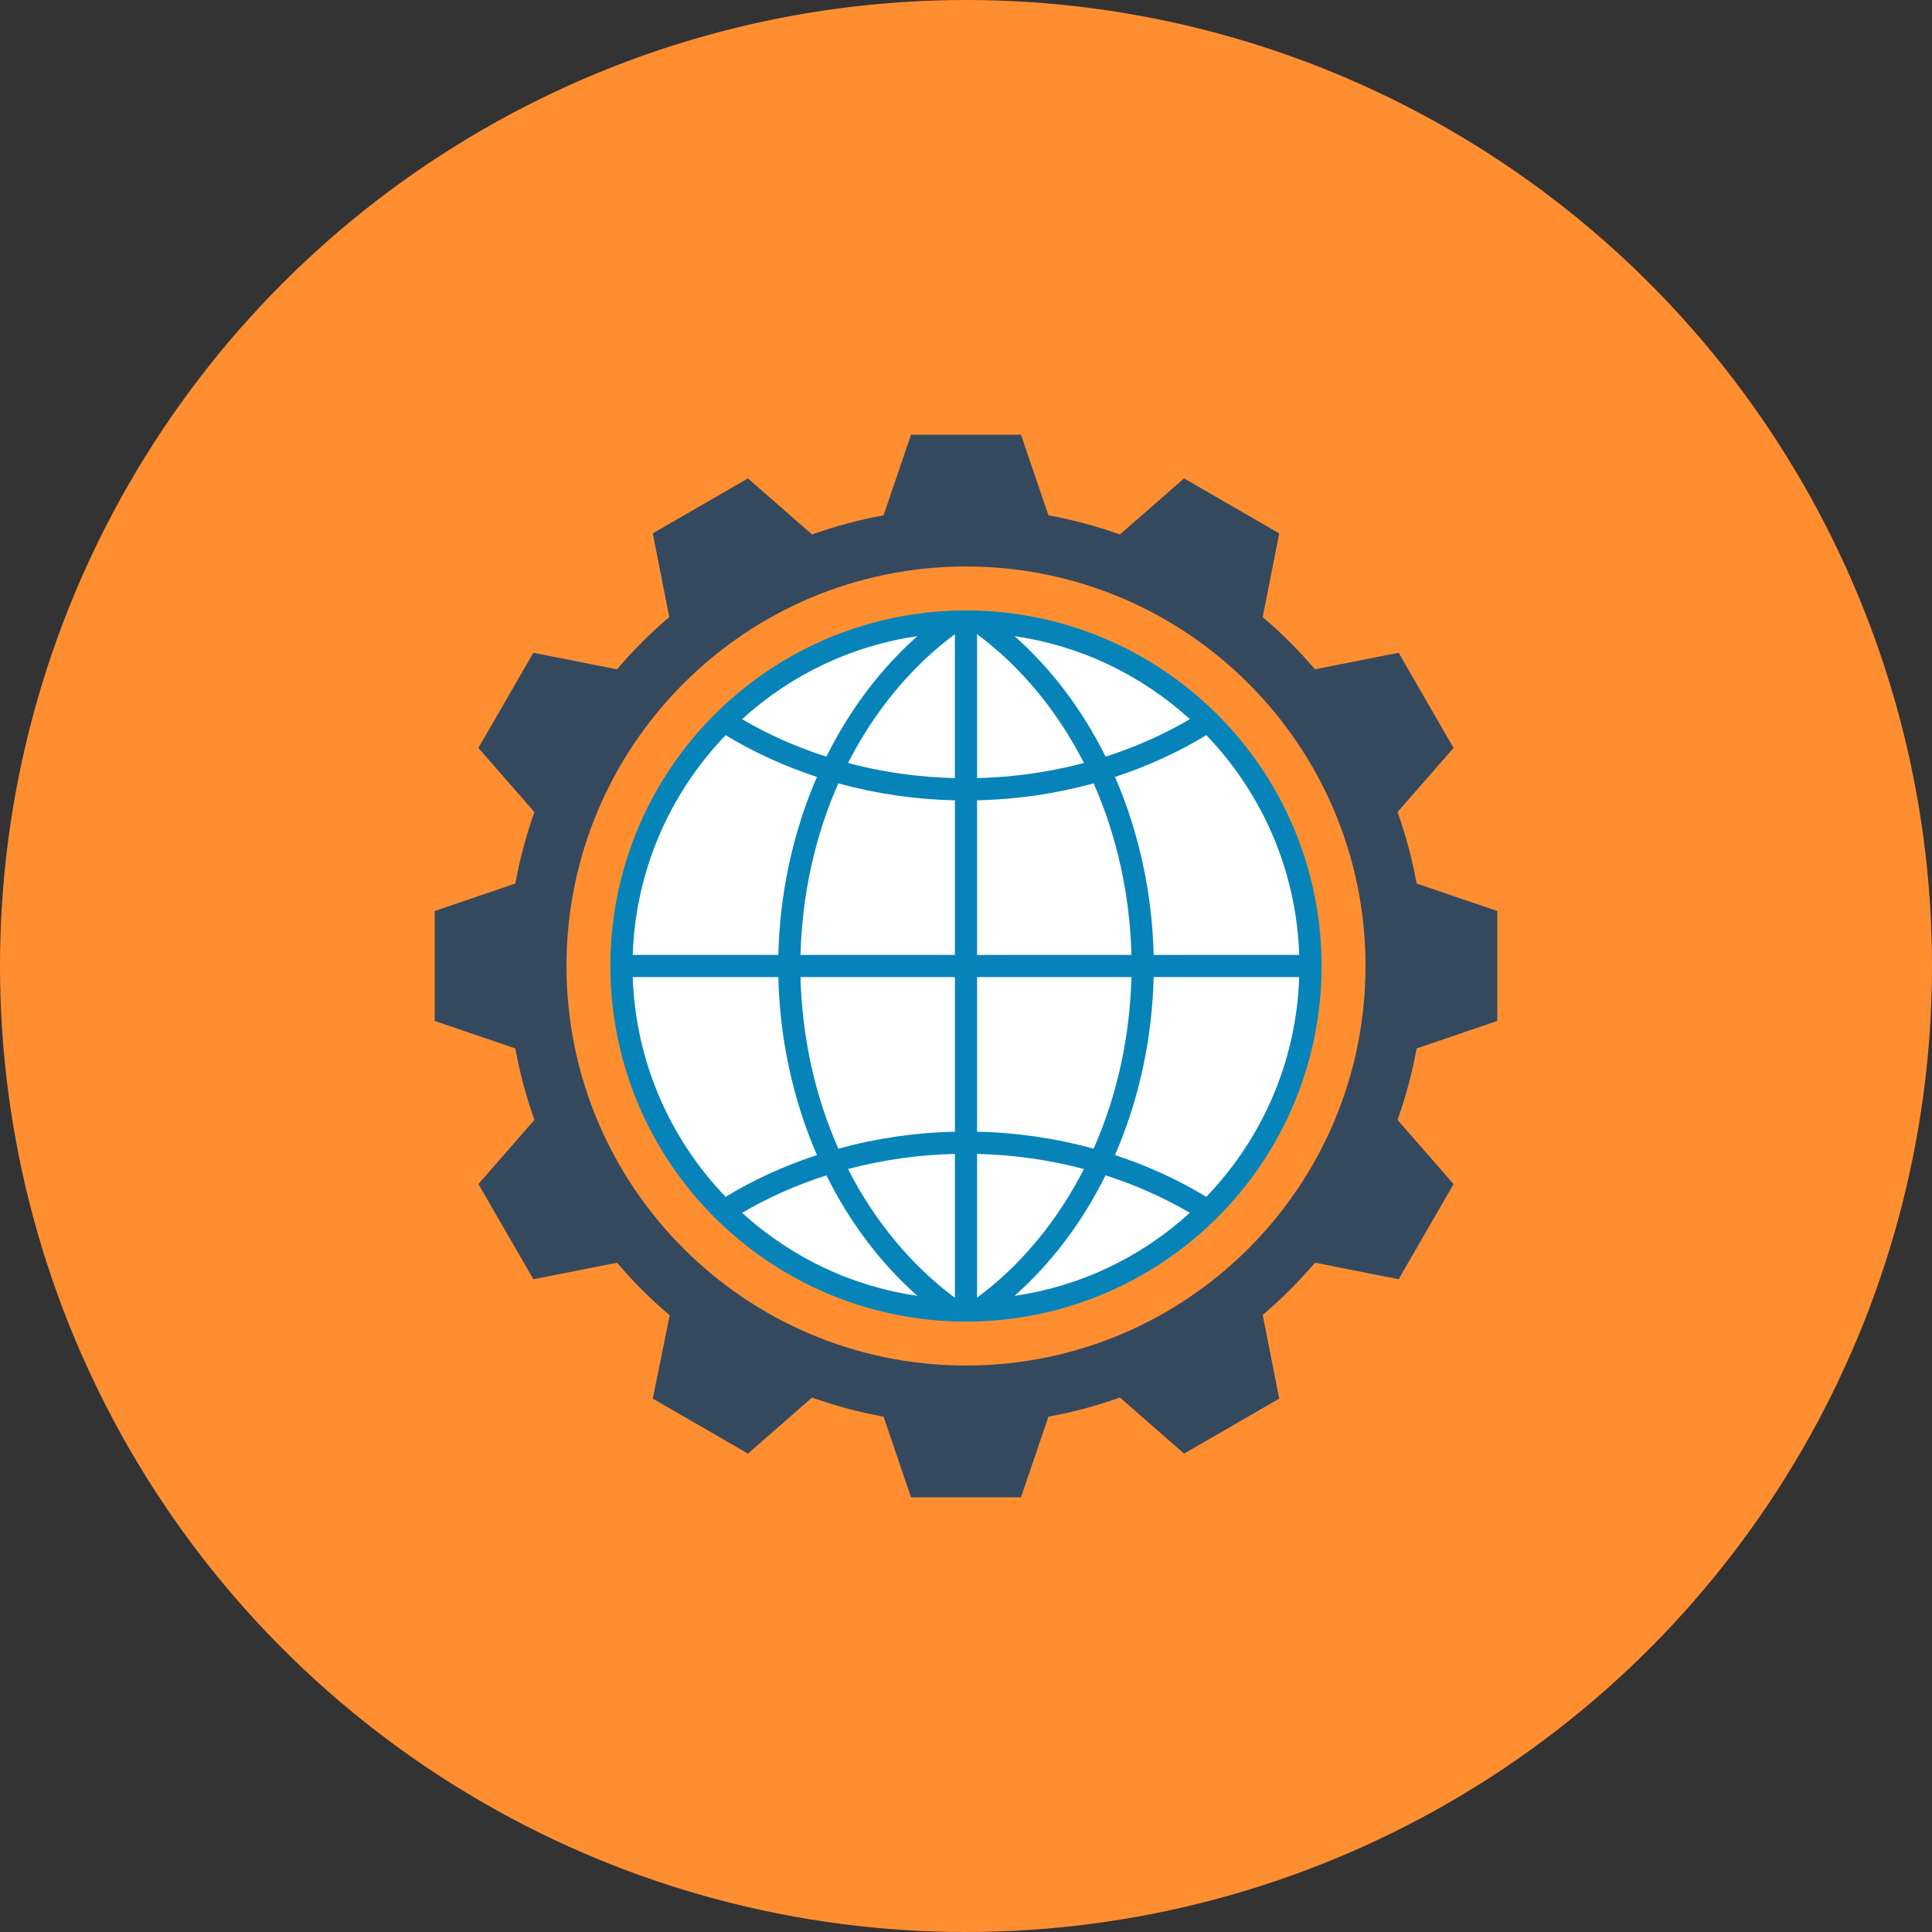 <svg version="1.1" xmlns="http://www.w3.org/2000/svg"  viewBox="0 0 512 512">
	<rect x="0" y="0" width="512" height="512" fill="#333333" stroke="none"/>
	<circle fill="#FF8E31" cx="256" cy="256" r="256"/>
	<circle fill="#FFFFFF" cx="255.949" cy="256" r="92.954"/>
	<path fill="#0684BA" d="M255.936,350.239c-0.776,0-1.539,0-2.296-0.031l-1.859-0.061 c-22.646-0.998-44.193-10.163-60.669-25.818c-1.17-1.08-2.312-2.225-3.4-3.384c-16.154-16.952-25.359-39.183-25.928-62.582 c-0.018-0.781-0.028-1.567-0.028-2.353c0-0.794,0.01-1.582,0.028-2.36c0.568-23.409,9.777-45.637,25.933-62.597 c1.05-1.116,2.156-2.22,3.392-3.384c16.481-15.654,38.026-24.819,60.687-25.802c0.586-0.036,1.19-0.051,1.795-0.072 c0.806-0.02,1.569-0.028,2.345-0.028c0.893,0,1.651,0.008,2.412,0.028c0.65,0.02,1.252,0.036,1.853,0.072 c22.651,0.991,44.214,10.148,60.677,25.81c1.224,1.16,2.337,2.26,3.395,3.377c16.148,16.96,25.359,39.196,25.933,62.597 c0.015,0.786,0.036,1.567,0.036,2.36c0,0.778-0.02,1.567-0.036,2.345c-0.573,23.404-9.784,45.629-25.933,62.597 c-1.052,1.119-2.173,2.225-3.395,3.377c-16.463,15.654-38.019,24.819-60.682,25.818l-1.782,0.061 c-0.829,0.031-1.587,0.031-2.36,0.031H255.936z M224.74,309.806c7.037,13.801,16.801,25.569,28.319,34.117v-38.129 C243.397,306.025,233.884,307.374,224.74,309.806z M258.934,343.895c11.466-8.463,21.263-20.255,28.314-34.089 c-9.149-2.437-18.668-3.781-28.314-4.009V343.895z M292.977,311.483c-6.211,12.503-14.318,23.247-24.11,31.928 c17.362-2.522,33.364-10.099,46.454-22.003C308.39,317.348,300.882,314.004,292.977,311.483z M196.662,321.408 c13.092,11.901,29.089,19.479,46.459,22.003c-9.797-8.689-17.9-19.425-24.118-31.928 C211.123,314.004,203.615,317.34,196.662,321.408z M295.485,306.109c8.576,2.803,16.707,6.525,24.2,11.062 c15.178-15.795,23.905-36.429,24.617-58.23h-38.572C305.344,275.3,301.814,291.584,295.485,306.109z M167.683,258.941 c0.717,21.786,9.441,42.427,24.609,58.23c7.457-4.531,15.593-8.253,24.21-11.062c-6.328-14.546-9.871-30.825-10.24-47.168H167.683z  M258.934,299.901c10.519,0.238,20.91,1.756,30.889,4.508c6.167-13.932,9.631-29.629,10.015-45.468h-40.906v40.96H258.934z  M212.145,258.941c0.379,15.823,3.843,31.521,10.028,45.468c9.979-2.752,20.365-4.262,30.886-4.508v-40.96H212.145z  M344.302,253.064c-0.717-21.814-9.441-42.44-24.617-58.235c-7.511,4.552-15.642,8.266-24.2,11.062 c6.328,14.538,9.861,30.817,10.245,47.173H344.302z M299.837,253.064c-0.384-15.816-3.837-31.514-10.015-45.468 c-9.974,2.747-20.37,4.265-30.889,4.503v40.965H299.837z M253.059,253.064v-40.965c-10.524-0.238-20.908-1.756-30.894-4.503 c-6.177,13.949-9.638,29.645-10.02,45.468H253.059z M206.262,253.064c0.374-16.343,3.912-32.622,10.24-47.173 c-8.568-2.796-16.696-6.51-24.202-11.062c-15.176,15.8-23.9,36.436-24.617,58.235H206.262z M258.934,206.205 c9.669-0.233,19.182-1.58,28.321-4.004c-7.037-13.814-16.801-25.592-28.321-34.138L258.934,206.205L258.934,206.205z  M224.732,202.202c9.142,2.424,18.662,3.771,28.324,4.004v-38.141C241.549,176.596,231.777,188.372,224.732,202.202z  M196.654,190.595c6.922,4.058,14.428,7.404,22.341,9.93c6.231-12.508,14.333-23.247,24.125-31.941 C225.751,171.118,209.738,178.696,196.654,190.595z M268.872,168.584c9.779,8.689,17.894,19.418,24.125,31.933 c7.859-2.514,15.375-5.85,22.331-9.93C302.234,178.696,286.213,171.118,268.872,168.584z"/>
	<path fill="#34495E" d="M396.8,270.554v-29.12l-21.373-7.291v0.028c-1.185-6.525-2.885-12.859-5.066-18.97l14.845-16.988 l-14.556-25.226l-22.147,4.383l0.072,0.12c-2.153-2.529-4.403-4.972-6.746-7.319c-2.353-2.345-4.79-4.6-7.316-6.74l0.118,0.061 l4.378-22.144l-25.226-14.566l-17.001,14.861c-6.111-2.184-12.436-3.884-18.957-5.076h0.02l-7.281-21.358h-29.135l-7.281,21.358 h0.018c-6.51,1.193-12.854,2.893-18.97,5.076l-16.991-14.861l-25.216,14.566l4.372,22.144l0.125-0.061 c-2.54,2.14-4.984,4.396-7.324,6.74c-2.353,2.348-4.6,4.79-6.751,7.319l0.077-0.12l-22.152-4.375l-14.561,25.226l14.851,16.98 c-2.171,6.111-3.878,12.444-5.064,18.962v-0.02l-21.363,7.291v29.125l21.366,7.291v-0.015c1.185,6.518,2.893,12.854,5.064,18.947 l-14.851,17.006l14.569,25.226l22.144-4.375l-0.077-0.12c2.156,2.529,4.408,4.966,6.751,7.319c2.342,2.337,4.782,4.585,7.306,6.728 l-4.48,22.08l25.231,14.579l16.975-14.861c6.116,2.186,12.436,3.878,18.959,5.064h-0.008l7.281,21.366h29.138l7.286-21.366h-0.013 c6.523-1.185,12.851-2.893,18.959-5.069l16.986,14.868l25.226-14.579l-4.38-22.141l-0.118,0.061c2.527-2.143,4.972-4.39,7.316-6.728 c2.342-2.353,4.593-4.79,6.743-7.319l-0.069,0.113l22.147,4.378l14.561-25.221l-14.853-17.006 c2.184-6.095,3.884-12.429,5.066-18.947v0.015L396.8,270.554z M256,361.879c-58.476,0-105.876-47.406-105.876-105.879 c0-58.468,47.404-105.874,105.876-105.874S361.876,197.532,361.876,256C361.876,314.476,314.476,361.879,256,361.879z"/>
</svg>